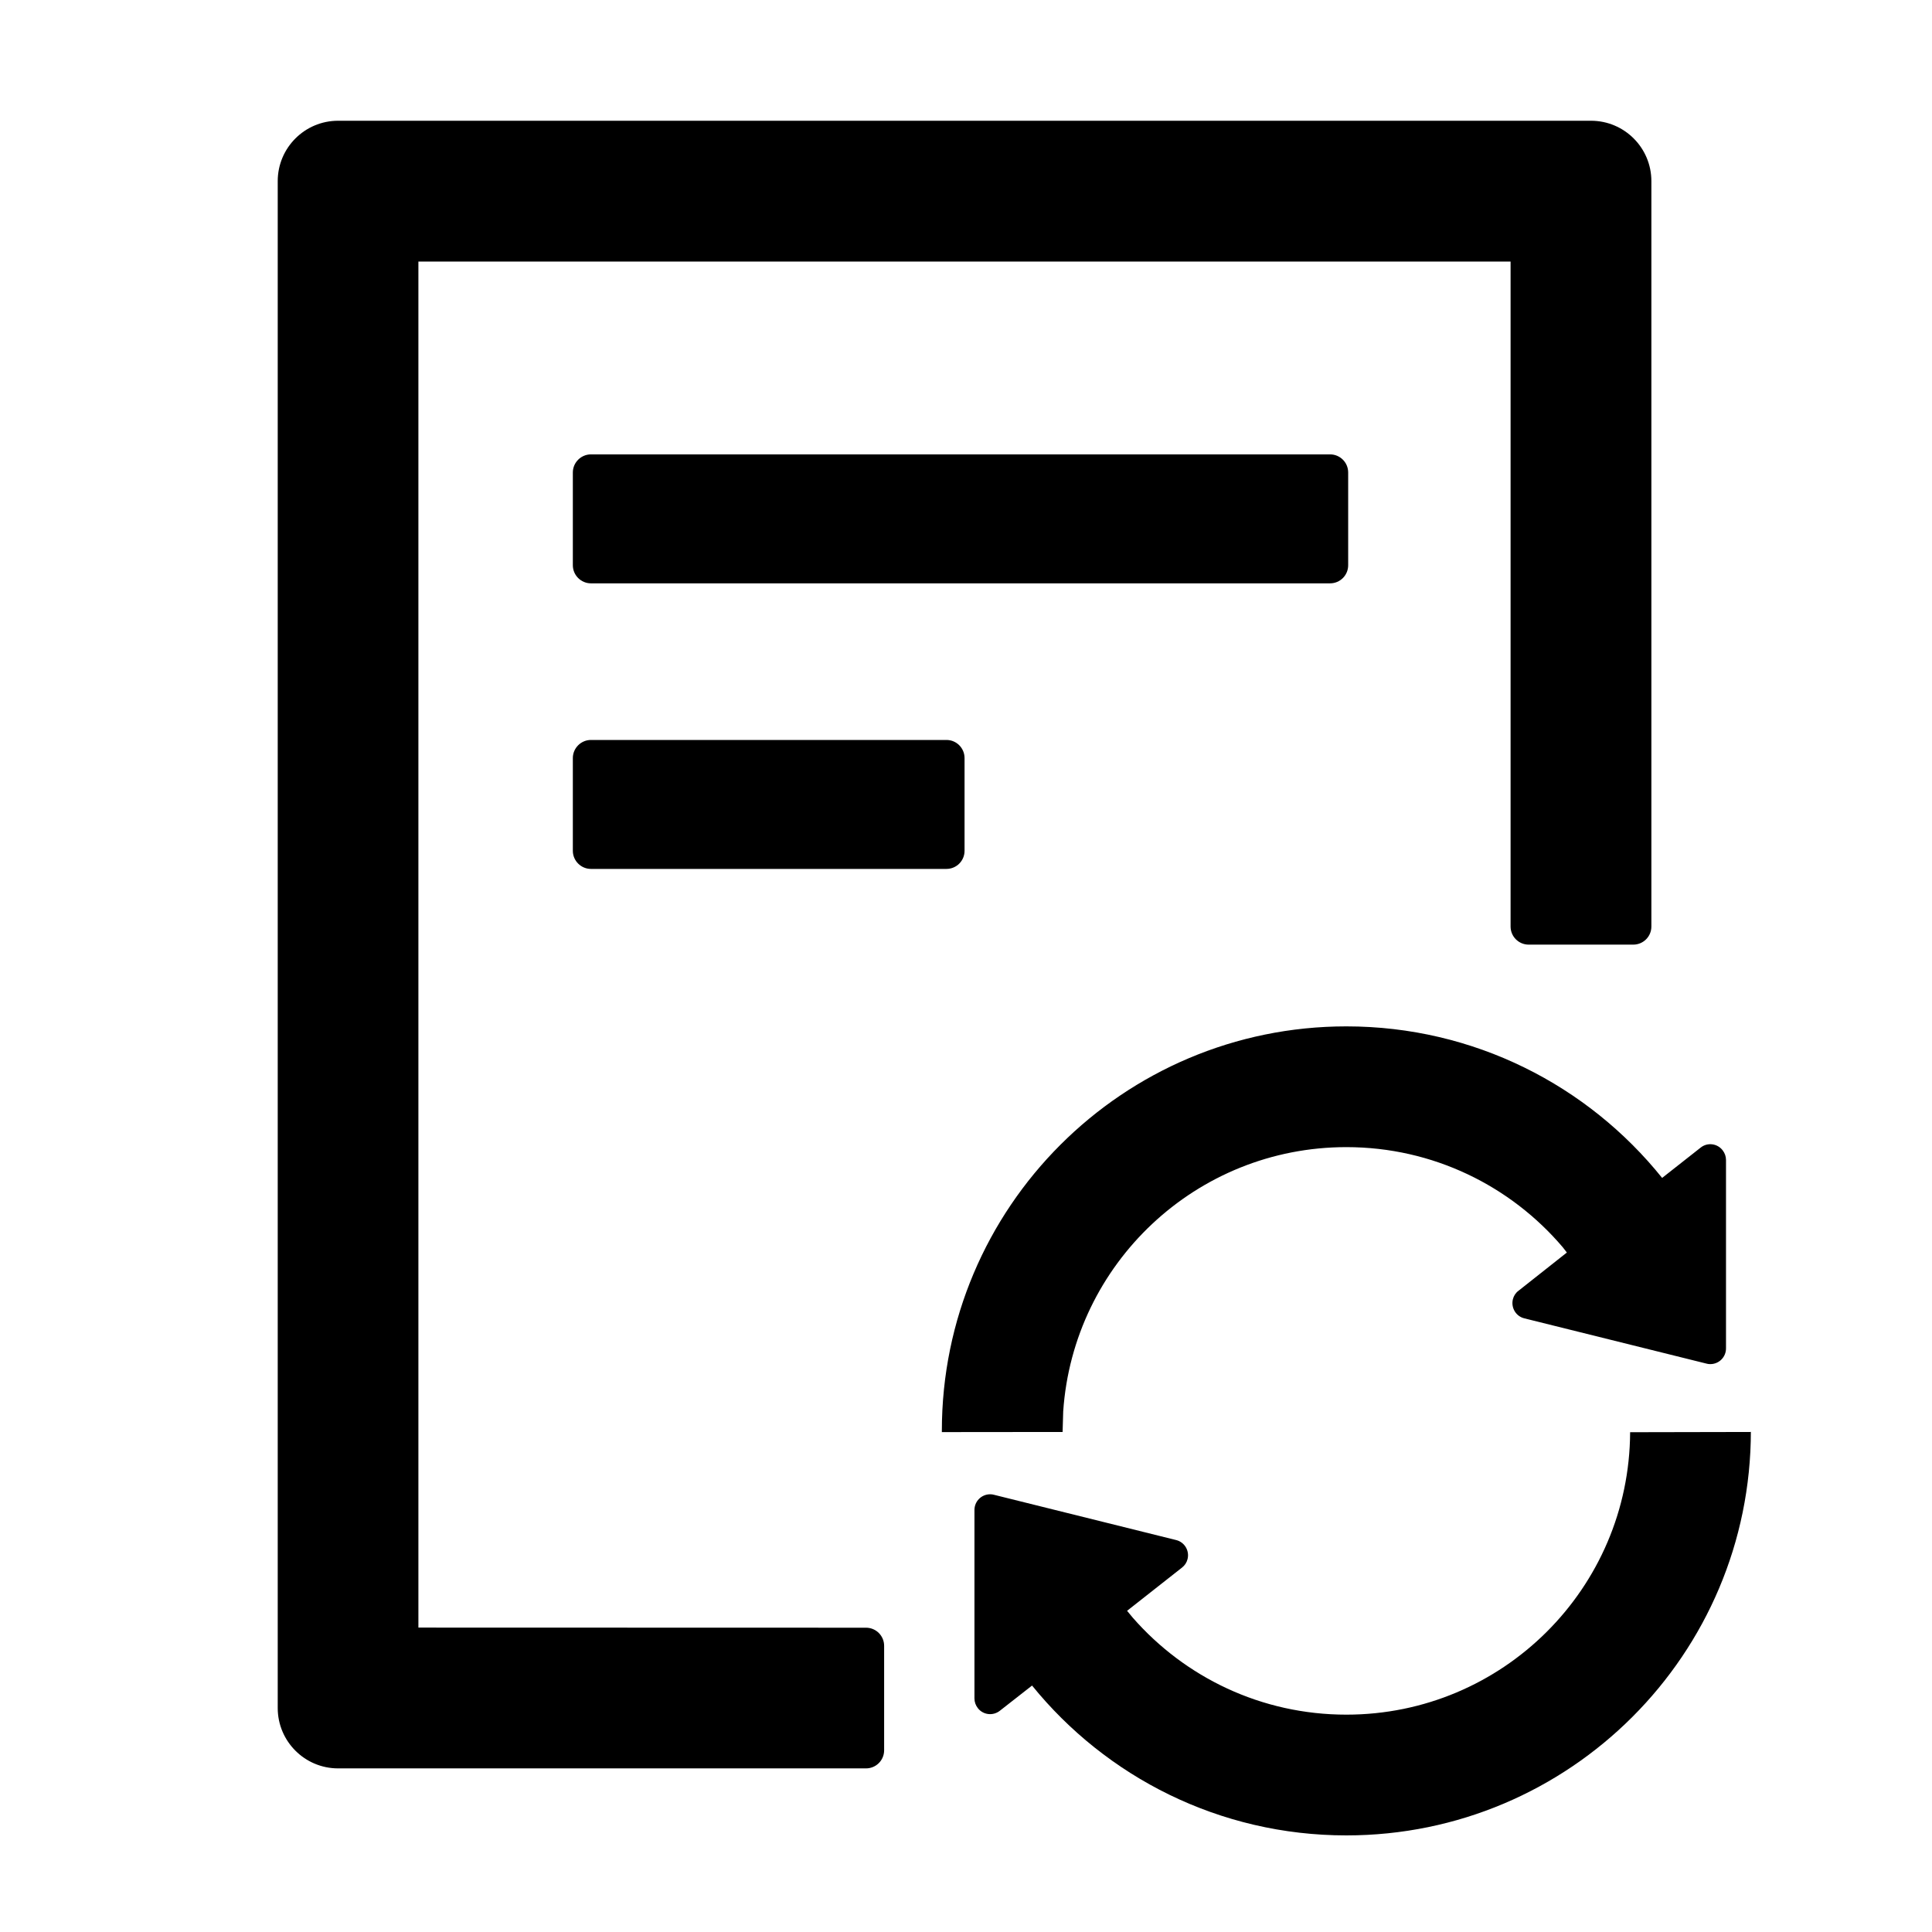 <?xml version="1.0" encoding="UTF-8"?>
<svg width="16px" height="16px" viewBox="0 0 16 16" version="1.1" xmlns="http://www.w3.org/2000/svg" xmlns:xlink="http://www.w3.org/1999/xlink">
    <title>p-file-sync</title>
    <g id="页面-1" stroke="none" stroke-width="1" fill="none" fill-rule="evenodd">
        <g id="画板" transform="translate(-296, -1656)">
            <g id="p-file-sync" transform="translate(296, 1656)">
                <rect id="矩形" fill="#D8D8D8" opacity="0" x="0" y="0" width="16" height="16"></rect>
                <path d="M13.176,1 C13.452,1 13.676,1.224 13.676,1.5 L13.676,7.673 C13.676,7.756 13.609,7.823 13.526,7.823 L12.66,7.823 C12.577,7.823 12.51,7.756 12.51,7.673 L12.51,2.166 L3.465,2.166 L3.465,13.479 L7.172,13.48 C7.255,13.48 7.322,13.547 7.322,13.63 L7.322,14.495 C7.322,14.578 7.255,14.645 7.172,14.645 L2.8,14.645 C2.524,14.645 2.3,14.421 2.3,14.145 L2.3,1.5 C2.3,1.224 2.524,1 2.8,1 L13.176,1 Z M7.838,6.128 C7.921,6.128 7.988,6.195 7.988,6.278 L7.988,7.046 C7.988,7.129 7.921,7.196 7.838,7.196 L4.894,7.196 C4.812,7.196 4.744,7.129 4.744,7.046 L4.744,6.278 C4.744,6.195 4.812,6.128 4.894,6.128 L7.838,6.128 Z M11.015,3.763 C11.098,3.763 11.165,3.83 11.165,3.913 L11.165,4.681 C11.165,4.764 11.098,4.831 11.015,4.831 L4.894,4.831 C4.812,4.831 4.744,4.764 4.744,4.681 L4.744,3.913 C4.744,3.83 4.812,3.763 4.894,3.763 L11.015,3.763 Z" id="形状结合" fill="#000000" fill-rule="nonzero"></path>
                <path d="M14.499,11.859 L14.5,11.85 C14.5,13.7 13,15.2 11.15,15.2 C10.099,15.2 9.161,14.716 8.547,13.959 L8.28,14.168 C8.224,14.212 8.142,14.203 8.098,14.146 C8.08,14.123 8.07,14.095 8.07,14.066 L8.07,12.505 C8.07,12.433 8.128,12.375 8.2,12.375 C8.211,12.375 8.221,12.376 8.231,12.379 L9.74,12.754 C9.81,12.771 9.852,12.842 9.835,12.911 C9.828,12.94 9.812,12.964 9.789,12.982 L9.334,13.34 L9.382,13.398 C9.813,13.89 10.445,14.2 11.15,14.2 C12.444,14.2 13.494,13.154 13.5,11.861 L14.499,11.859 Z M11.15,8.5 C12.208,8.5 13.151,8.99 13.765,9.755 L14.084,9.504 C14.14,9.459 14.222,9.469 14.266,9.526 C14.284,9.549 14.294,9.577 14.294,9.606 L14.294,11.167 C14.294,11.239 14.236,11.297 14.164,11.297 C14.153,11.297 14.143,11.296 14.133,11.293 L12.624,10.918 C12.554,10.901 12.512,10.83 12.529,10.76 C12.536,10.732 12.552,10.707 12.575,10.69 L12.976,10.373 L12.942,10.329 C12.511,9.822 11.868,9.5 11.15,9.5 C9.906,9.5 8.888,10.466 8.805,11.689 L8.8,11.859 L7.8,11.86 L7.8,11.85 C7.8,10 9.3,8.5 11.15,8.5 Z" id="形状结合" fill="#000000" fill-rule="nonzero"></path>
            </g>
        </g>
    </g>
</svg>
